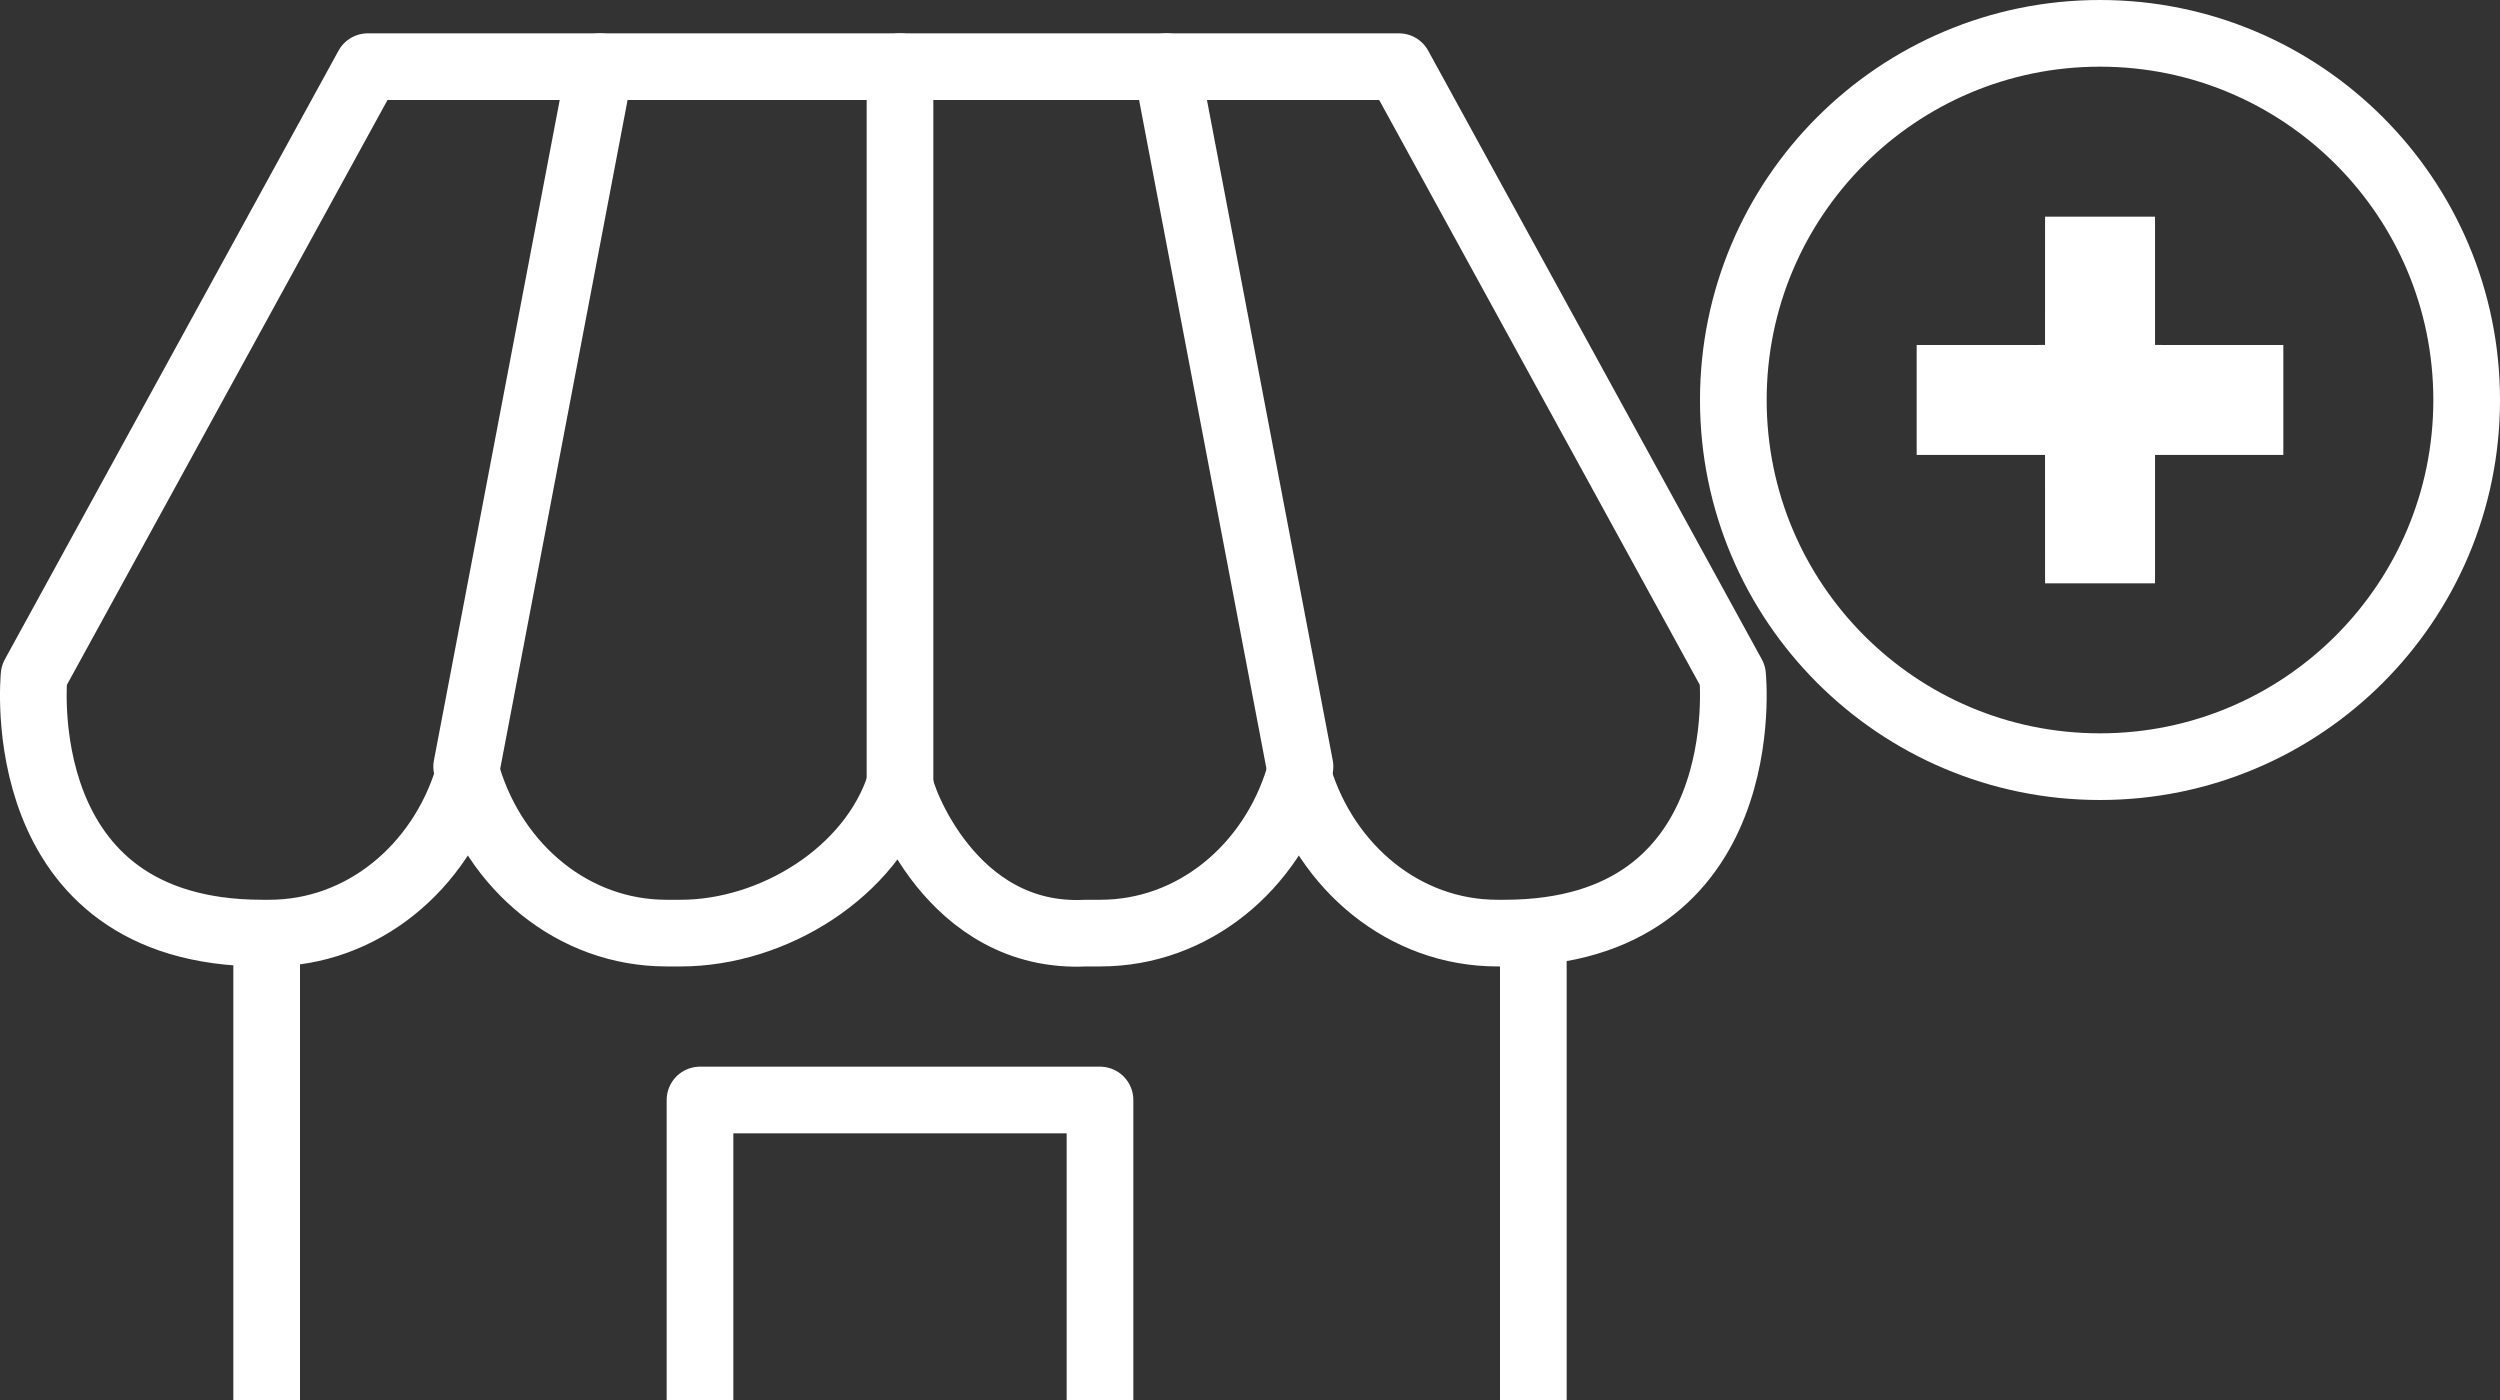 <?xml version="1.0" encoding="UTF-8"?>
<svg width="75px" height="42px" viewBox="0 0 75 42" version="1.1" xmlns="http://www.w3.org/2000/svg" xmlns:xlink="http://www.w3.org/1999/xlink">
    <rect x="0" y="0" width="75" height="42" fill="#333333" stroke="none"/>
    <!-- Generator: Sketch 60.1 (88133) - https://sketch.com -->
    <title>img_bg_addstore</title>
    <desc>Created with Sketch.</desc>
    <g id="✡️Symbols" stroke="none" stroke-width="1" fill="none" fill-rule="evenodd">
        <g id="img/img_bg_addstore">
            <g id="img_bg_addstore" transform="translate(1, 1)">
                <g id="Group-13" transform="translate(0, 1)" stroke="#FFFFFF" stroke-linecap="round" stroke-linejoin="round" stroke-width="2">
                    <line x1="13" y1="21" x2="17" y2="0" id="Stroke-1"></line>
                    <path d="M31.577,25.993 L32.009,25.993 C34.798,25.993 37.136,24.031 37.965,21.327 C38.796,24.031 41.133,25.993 43.92,25.993 L44.132,25.993 C51.768,25.993 50.977,18.26 50.977,18.26 L40.968,0 L10.033,0 L0.023,18.26 C0.023,18.26 -0.768,25.993 6.868,25.993 L7.08,25.993 C9.867,25.993 12.205,24.031 13.036,21.327 C13.865,24.031 16.204,25.993 18.992,25.993 L19.424,25.993 C22.181,25.993 25.147,24.181 26,21.521 C26,21.83 27.515,26.201 31.577,25.993 Z" id="Stroke-3"></path>
                    <line x1="38" y1="21" x2="34" y2="0" id="Stroke-5"></line>
                    <line x1="26" y1="0" x2="26" y2="22" id="Stroke-7"></line>
                    <path d="M45,26 L45,44.9 C45,46.059 44.17,47 43.146,47 L8.854,47 C7.83,47 7,46.059 7,44.9 L7,26" id="Stroke-9"></path>
                    <polygon id="Stroke-11" points="20 47 32 47 32 31 20 31"></polygon>
                </g>
                <g id="Group-8" transform="translate(51, 0)">
                    <path d="M22,11 C22,17.075 17.074,22 10.999,22 C4.925,22 0,17.075 0,11 C0,4.926 4.925,0 10.999,0 C17.074,0 22,4.926 22,11 Z" id="Stroke-3" stroke="#FFFFFF" stroke-width="2" stroke-linecap="round" stroke-linejoin="round"></path>
                    <path d="M12.651,5.5 L12.651,9.349 L16.5,9.35 L16.5,12.649 L12.651,12.649 L12.651,16.5 L9.352,16.5 L9.351,12.649 L5.5,12.649 L5.5,9.35 L9.351,9.349 L9.352,5.5 L12.651,5.5 Z" id="Combined-Shape" fill="#FFFFFF"></path>
                </g>
            </g>
        </g>
    </g>
</svg>
